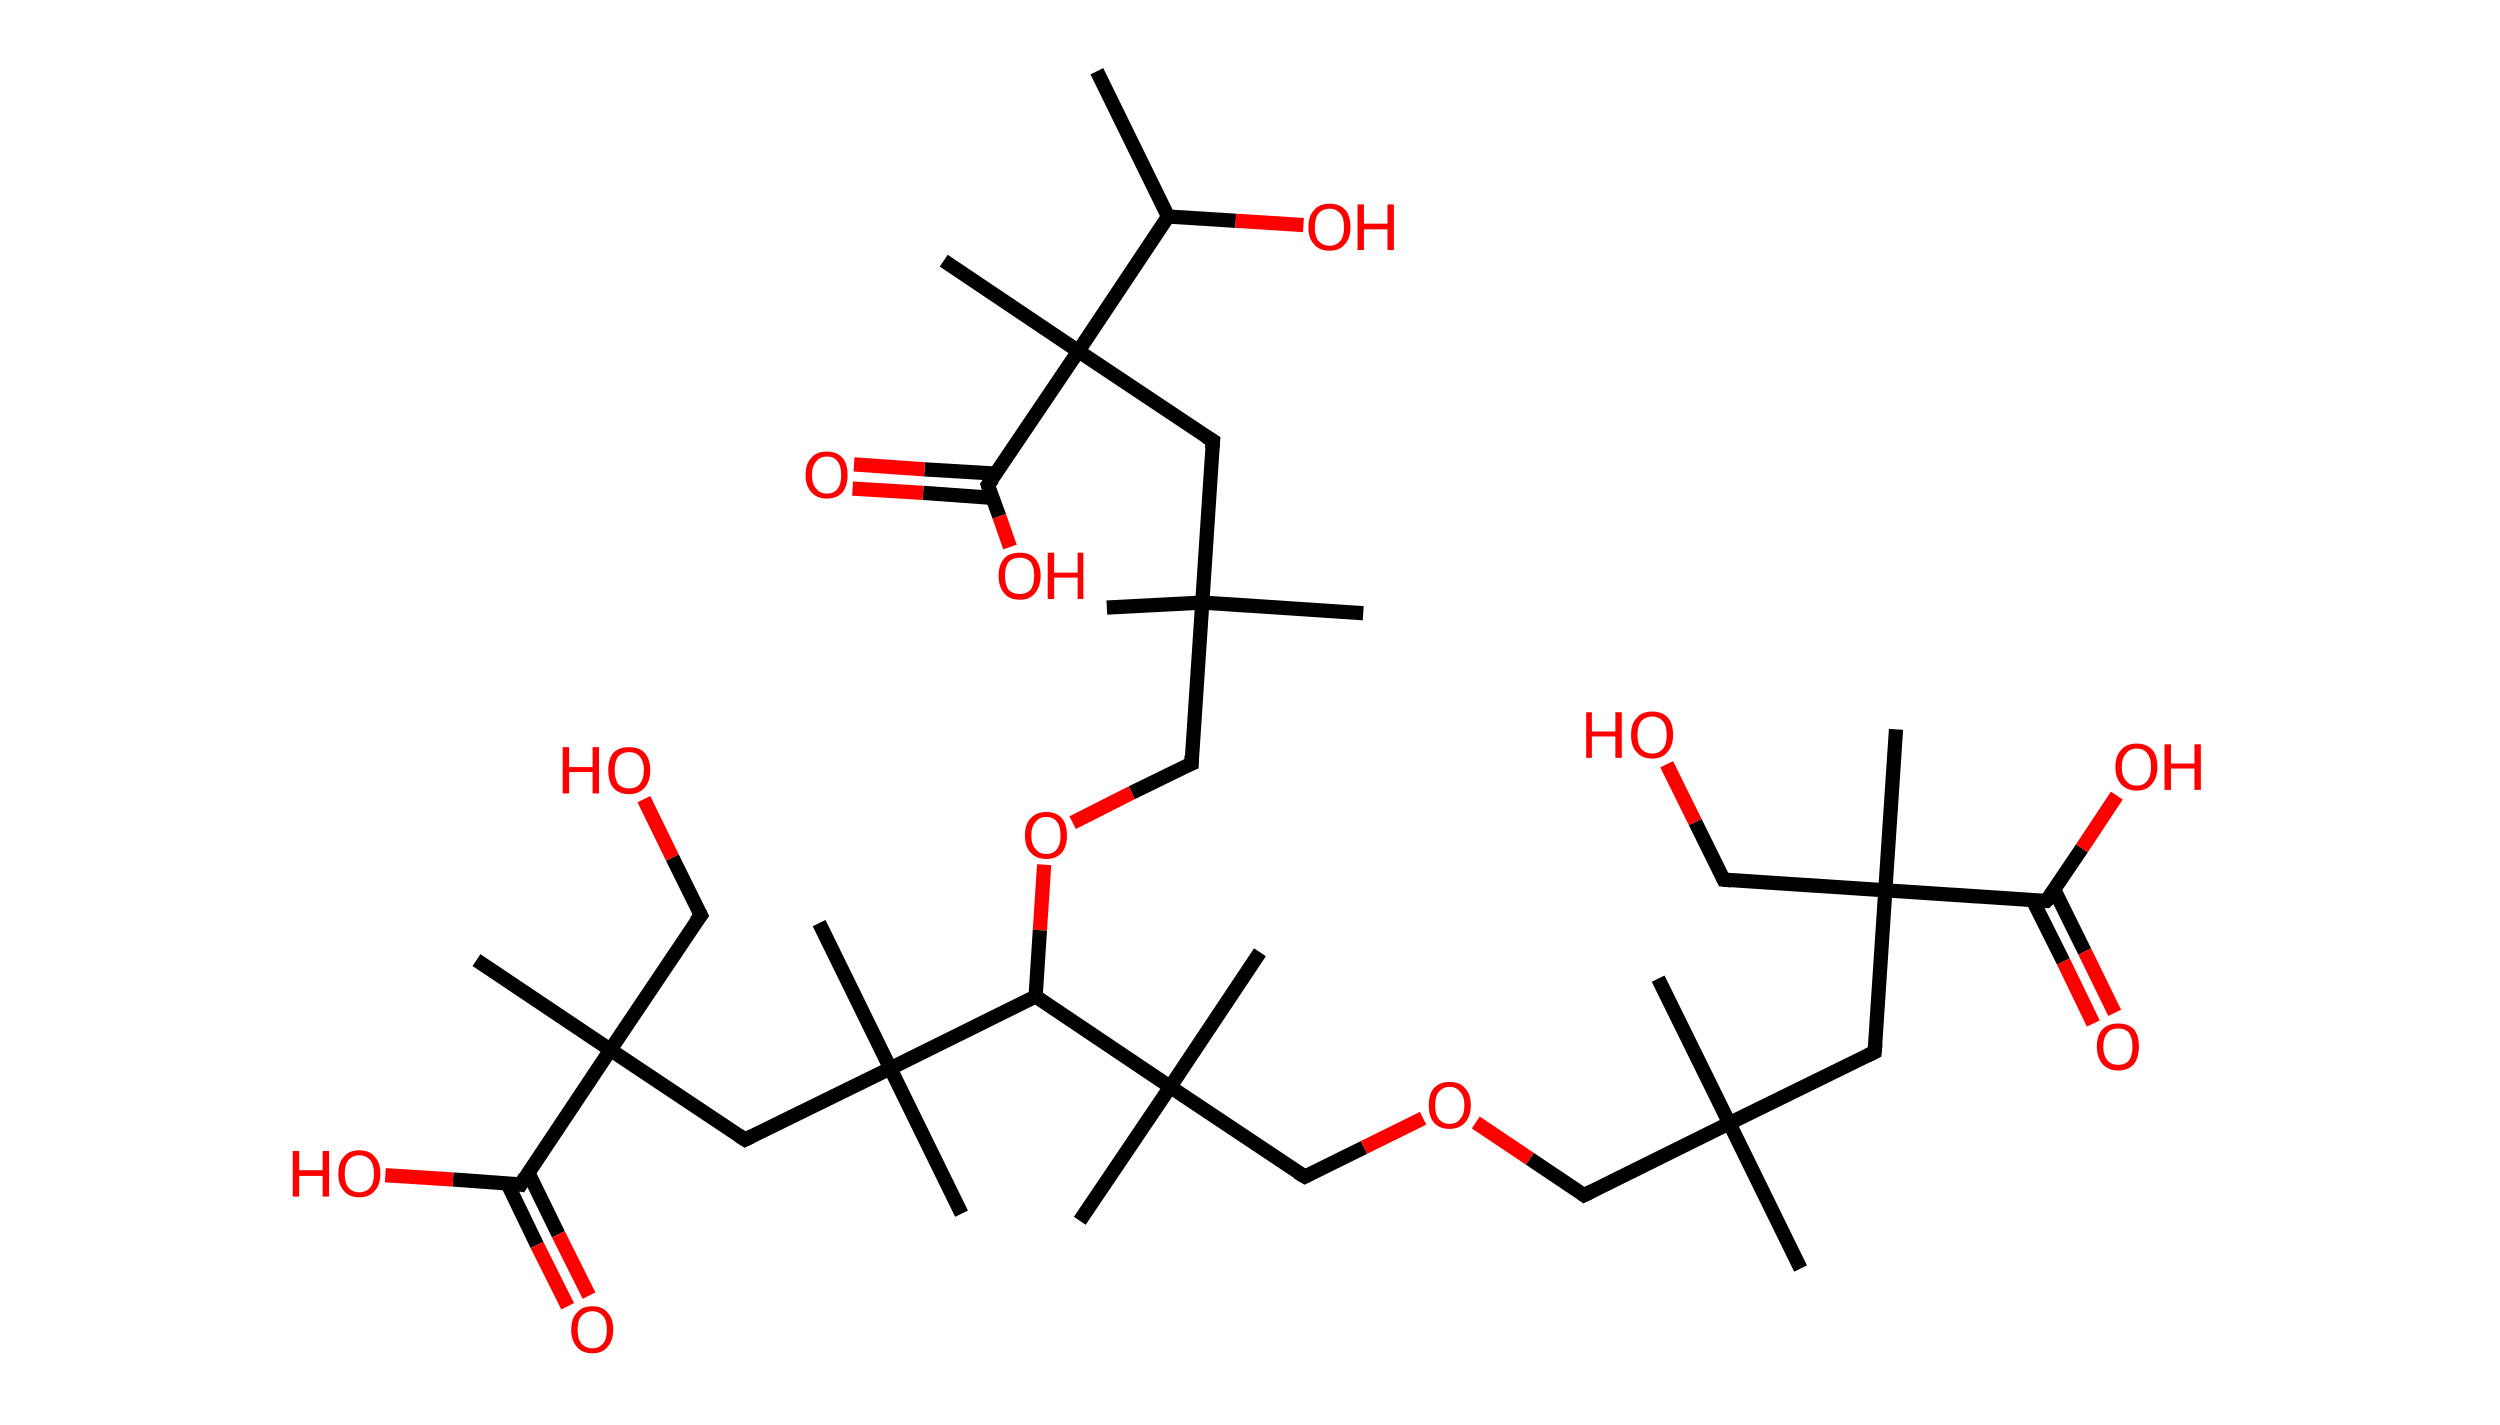<?xml version='1.0' encoding='ASCII' standalone='yes'?>
<svg xmlns="http://www.w3.org/2000/svg" xmlns:rdkit="http://www.rdkit.org/xml" xmlns:xlink="http://www.w3.org/1999/xlink" version="1.1" baseProfile="full" xml:space="preserve" width="351px" height="200px" viewBox="0 0 351 200">
<!-- END OF HEADER -->
<rect style="opacity:1.0;fill:#FFFFFF;stroke:none" width="351.0" height="200.0" x="0.0" y="0.0"> </rect>
<path class="bond-0 atom-0 atom-1" d="M 154.0,10.0 L 164.0,30.4" style="fill:none;fill-rule:evenodd;stroke:#000000;stroke-width:2.0px;stroke-linecap:butt;stroke-linejoin:miter;stroke-opacity:1"/>
<path class="bond-1 atom-1 atom-2" d="M 164.0,30.4 L 173.5,31.0" style="fill:none;fill-rule:evenodd;stroke:#000000;stroke-width:2.0px;stroke-linecap:butt;stroke-linejoin:miter;stroke-opacity:1"/>
<path class="bond-1 atom-1 atom-2" d="M 173.5,31.0 L 183.0,31.6" style="fill:none;fill-rule:evenodd;stroke:#FF0000;stroke-width:2.0px;stroke-linecap:butt;stroke-linejoin:miter;stroke-opacity:1"/>
<path class="bond-2 atom-1 atom-3" d="M 164.0,30.4 L 151.4,49.3" style="fill:none;fill-rule:evenodd;stroke:#000000;stroke-width:2.0px;stroke-linecap:butt;stroke-linejoin:miter;stroke-opacity:1"/>
<path class="bond-3 atom-3 atom-4" d="M 151.4,49.3 L 132.5,36.6" style="fill:none;fill-rule:evenodd;stroke:#000000;stroke-width:2.0px;stroke-linecap:butt;stroke-linejoin:miter;stroke-opacity:1"/>
<path class="bond-4 atom-3 atom-5" d="M 151.4,49.3 L 170.3,61.9" style="fill:none;fill-rule:evenodd;stroke:#000000;stroke-width:2.0px;stroke-linecap:butt;stroke-linejoin:miter;stroke-opacity:1"/>
<path class="bond-5 atom-5 atom-6" d="M 170.3,61.9 L 168.8,84.6" style="fill:none;fill-rule:evenodd;stroke:#000000;stroke-width:2.0px;stroke-linecap:butt;stroke-linejoin:miter;stroke-opacity:1"/>
<path class="bond-6 atom-6 atom-7" d="M 168.8,84.6 L 155.4,85.3" style="fill:none;fill-rule:evenodd;stroke:#000000;stroke-width:2.0px;stroke-linecap:butt;stroke-linejoin:miter;stroke-opacity:1"/>
<path class="bond-7 atom-6 atom-8" d="M 168.8,84.6 L 191.4,86.1" style="fill:none;fill-rule:evenodd;stroke:#000000;stroke-width:2.0px;stroke-linecap:butt;stroke-linejoin:miter;stroke-opacity:1"/>
<path class="bond-8 atom-6 atom-9" d="M 168.8,84.6 L 167.3,107.2" style="fill:none;fill-rule:evenodd;stroke:#000000;stroke-width:2.0px;stroke-linecap:butt;stroke-linejoin:miter;stroke-opacity:1"/>
<path class="bond-9 atom-9 atom-10" d="M 167.3,107.2 L 158.9,111.3" style="fill:none;fill-rule:evenodd;stroke:#000000;stroke-width:2.0px;stroke-linecap:butt;stroke-linejoin:miter;stroke-opacity:1"/>
<path class="bond-9 atom-9 atom-10" d="M 158.9,111.3 L 150.6,115.5" style="fill:none;fill-rule:evenodd;stroke:#FF0000;stroke-width:2.0px;stroke-linecap:butt;stroke-linejoin:miter;stroke-opacity:1"/>
<path class="bond-10 atom-10 atom-11" d="M 146.6,121.4 L 146.0,130.6" style="fill:none;fill-rule:evenodd;stroke:#FF0000;stroke-width:2.0px;stroke-linecap:butt;stroke-linejoin:miter;stroke-opacity:1"/>
<path class="bond-10 atom-10 atom-11" d="M 146.0,130.6 L 145.4,139.9" style="fill:none;fill-rule:evenodd;stroke:#000000;stroke-width:2.0px;stroke-linecap:butt;stroke-linejoin:miter;stroke-opacity:1"/>
<path class="bond-11 atom-11 atom-12" d="M 145.4,139.9 L 164.3,152.6" style="fill:none;fill-rule:evenodd;stroke:#000000;stroke-width:2.0px;stroke-linecap:butt;stroke-linejoin:miter;stroke-opacity:1"/>
<path class="bond-12 atom-12 atom-13" d="M 164.3,152.6 L 151.6,171.4" style="fill:none;fill-rule:evenodd;stroke:#000000;stroke-width:2.0px;stroke-linecap:butt;stroke-linejoin:miter;stroke-opacity:1"/>
<path class="bond-13 atom-12 atom-14" d="M 164.3,152.6 L 176.9,133.7" style="fill:none;fill-rule:evenodd;stroke:#000000;stroke-width:2.0px;stroke-linecap:butt;stroke-linejoin:miter;stroke-opacity:1"/>
<path class="bond-14 atom-12 atom-15" d="M 164.3,152.6 L 183.2,165.2" style="fill:none;fill-rule:evenodd;stroke:#000000;stroke-width:2.0px;stroke-linecap:butt;stroke-linejoin:miter;stroke-opacity:1"/>
<path class="bond-15 atom-15 atom-16" d="M 183.2,165.2 L 191.5,161.1" style="fill:none;fill-rule:evenodd;stroke:#000000;stroke-width:2.0px;stroke-linecap:butt;stroke-linejoin:miter;stroke-opacity:1"/>
<path class="bond-15 atom-15 atom-16" d="M 191.5,161.1 L 199.8,157.0" style="fill:none;fill-rule:evenodd;stroke:#FF0000;stroke-width:2.0px;stroke-linecap:butt;stroke-linejoin:miter;stroke-opacity:1"/>
<path class="bond-16 atom-16 atom-17" d="M 207.2,157.6 L 214.8,162.7" style="fill:none;fill-rule:evenodd;stroke:#FF0000;stroke-width:2.0px;stroke-linecap:butt;stroke-linejoin:miter;stroke-opacity:1"/>
<path class="bond-16 atom-16 atom-17" d="M 214.8,162.7 L 222.4,167.8" style="fill:none;fill-rule:evenodd;stroke:#000000;stroke-width:2.0px;stroke-linecap:butt;stroke-linejoin:miter;stroke-opacity:1"/>
<path class="bond-17 atom-17 atom-18" d="M 222.4,167.8 L 242.8,157.7" style="fill:none;fill-rule:evenodd;stroke:#000000;stroke-width:2.0px;stroke-linecap:butt;stroke-linejoin:miter;stroke-opacity:1"/>
<path class="bond-18 atom-18 atom-19" d="M 242.8,157.7 L 252.8,178.1" style="fill:none;fill-rule:evenodd;stroke:#000000;stroke-width:2.0px;stroke-linecap:butt;stroke-linejoin:miter;stroke-opacity:1"/>
<path class="bond-19 atom-18 atom-20" d="M 242.8,157.7 L 232.8,137.4" style="fill:none;fill-rule:evenodd;stroke:#000000;stroke-width:2.0px;stroke-linecap:butt;stroke-linejoin:miter;stroke-opacity:1"/>
<path class="bond-20 atom-18 atom-21" d="M 242.8,157.7 L 263.2,147.7" style="fill:none;fill-rule:evenodd;stroke:#000000;stroke-width:2.0px;stroke-linecap:butt;stroke-linejoin:miter;stroke-opacity:1"/>
<path class="bond-21 atom-21 atom-22" d="M 263.2,147.7 L 264.7,125.0" style="fill:none;fill-rule:evenodd;stroke:#000000;stroke-width:2.0px;stroke-linecap:butt;stroke-linejoin:miter;stroke-opacity:1"/>
<path class="bond-22 atom-22 atom-23" d="M 264.7,125.0 L 266.2,102.4" style="fill:none;fill-rule:evenodd;stroke:#000000;stroke-width:2.0px;stroke-linecap:butt;stroke-linejoin:miter;stroke-opacity:1"/>
<path class="bond-23 atom-22 atom-24" d="M 264.7,125.0 L 242.0,123.5" style="fill:none;fill-rule:evenodd;stroke:#000000;stroke-width:2.0px;stroke-linecap:butt;stroke-linejoin:miter;stroke-opacity:1"/>
<path class="bond-24 atom-24 atom-25" d="M 242.0,123.5 L 238.0,115.4" style="fill:none;fill-rule:evenodd;stroke:#000000;stroke-width:2.0px;stroke-linecap:butt;stroke-linejoin:miter;stroke-opacity:1"/>
<path class="bond-24 atom-24 atom-25" d="M 238.0,115.4 L 234.0,107.3" style="fill:none;fill-rule:evenodd;stroke:#FF0000;stroke-width:2.0px;stroke-linecap:butt;stroke-linejoin:miter;stroke-opacity:1"/>
<path class="bond-25 atom-22 atom-26" d="M 264.7,125.0 L 287.3,126.5" style="fill:none;fill-rule:evenodd;stroke:#000000;stroke-width:2.0px;stroke-linecap:butt;stroke-linejoin:miter;stroke-opacity:1"/>
<path class="bond-26 atom-26 atom-27" d="M 285.4,126.4 L 289.7,135.0" style="fill:none;fill-rule:evenodd;stroke:#000000;stroke-width:2.0px;stroke-linecap:butt;stroke-linejoin:miter;stroke-opacity:1"/>
<path class="bond-26 atom-26 atom-27" d="M 289.7,135.0 L 293.9,143.7" style="fill:none;fill-rule:evenodd;stroke:#FF0000;stroke-width:2.0px;stroke-linecap:butt;stroke-linejoin:miter;stroke-opacity:1"/>
<path class="bond-26 atom-26 atom-27" d="M 288.4,124.9 L 292.7,133.6" style="fill:none;fill-rule:evenodd;stroke:#000000;stroke-width:2.0px;stroke-linecap:butt;stroke-linejoin:miter;stroke-opacity:1"/>
<path class="bond-26 atom-26 atom-27" d="M 292.7,133.6 L 296.9,142.2" style="fill:none;fill-rule:evenodd;stroke:#FF0000;stroke-width:2.0px;stroke-linecap:butt;stroke-linejoin:miter;stroke-opacity:1"/>
<path class="bond-27 atom-26 atom-28" d="M 287.3,126.5 L 292.3,119.1" style="fill:none;fill-rule:evenodd;stroke:#000000;stroke-width:2.0px;stroke-linecap:butt;stroke-linejoin:miter;stroke-opacity:1"/>
<path class="bond-27 atom-26 atom-28" d="M 292.3,119.1 L 297.2,111.7" style="fill:none;fill-rule:evenodd;stroke:#FF0000;stroke-width:2.0px;stroke-linecap:butt;stroke-linejoin:miter;stroke-opacity:1"/>
<path class="bond-28 atom-11 atom-29" d="M 145.4,139.9 L 125.0,150.0" style="fill:none;fill-rule:evenodd;stroke:#000000;stroke-width:2.0px;stroke-linecap:butt;stroke-linejoin:miter;stroke-opacity:1"/>
<path class="bond-29 atom-29 atom-30" d="M 125.0,150.0 L 135.0,170.4" style="fill:none;fill-rule:evenodd;stroke:#000000;stroke-width:2.0px;stroke-linecap:butt;stroke-linejoin:miter;stroke-opacity:1"/>
<path class="bond-30 atom-29 atom-31" d="M 125.0,150.0 L 115.0,129.6" style="fill:none;fill-rule:evenodd;stroke:#000000;stroke-width:2.0px;stroke-linecap:butt;stroke-linejoin:miter;stroke-opacity:1"/>
<path class="bond-31 atom-29 atom-32" d="M 125.0,150.0 L 104.6,160.0" style="fill:none;fill-rule:evenodd;stroke:#000000;stroke-width:2.0px;stroke-linecap:butt;stroke-linejoin:miter;stroke-opacity:1"/>
<path class="bond-32 atom-32 atom-33" d="M 104.6,160.0 L 85.7,147.4" style="fill:none;fill-rule:evenodd;stroke:#000000;stroke-width:2.0px;stroke-linecap:butt;stroke-linejoin:miter;stroke-opacity:1"/>
<path class="bond-33 atom-33 atom-34" d="M 85.7,147.4 L 66.9,134.8" style="fill:none;fill-rule:evenodd;stroke:#000000;stroke-width:2.0px;stroke-linecap:butt;stroke-linejoin:miter;stroke-opacity:1"/>
<path class="bond-34 atom-33 atom-35" d="M 85.7,147.4 L 98.4,128.5" style="fill:none;fill-rule:evenodd;stroke:#000000;stroke-width:2.0px;stroke-linecap:butt;stroke-linejoin:miter;stroke-opacity:1"/>
<path class="bond-35 atom-35 atom-36" d="M 98.4,128.5 L 94.4,120.4" style="fill:none;fill-rule:evenodd;stroke:#000000;stroke-width:2.0px;stroke-linecap:butt;stroke-linejoin:miter;stroke-opacity:1"/>
<path class="bond-35 atom-35 atom-36" d="M 94.4,120.4 L 90.4,112.2" style="fill:none;fill-rule:evenodd;stroke:#FF0000;stroke-width:2.0px;stroke-linecap:butt;stroke-linejoin:miter;stroke-opacity:1"/>
<path class="bond-36 atom-33 atom-37" d="M 85.7,147.4 L 73.1,166.3" style="fill:none;fill-rule:evenodd;stroke:#000000;stroke-width:2.0px;stroke-linecap:butt;stroke-linejoin:miter;stroke-opacity:1"/>
<path class="bond-37 atom-37 atom-38" d="M 71.2,166.1 L 75.4,174.8" style="fill:none;fill-rule:evenodd;stroke:#000000;stroke-width:2.0px;stroke-linecap:butt;stroke-linejoin:miter;stroke-opacity:1"/>
<path class="bond-37 atom-37 atom-38" d="M 75.4,174.8 L 79.7,183.4" style="fill:none;fill-rule:evenodd;stroke:#FF0000;stroke-width:2.0px;stroke-linecap:butt;stroke-linejoin:miter;stroke-opacity:1"/>
<path class="bond-37 atom-37 atom-38" d="M 74.2,164.7 L 78.4,173.3" style="fill:none;fill-rule:evenodd;stroke:#000000;stroke-width:2.0px;stroke-linecap:butt;stroke-linejoin:miter;stroke-opacity:1"/>
<path class="bond-37 atom-37 atom-38" d="M 78.4,173.3 L 82.7,181.9" style="fill:none;fill-rule:evenodd;stroke:#FF0000;stroke-width:2.0px;stroke-linecap:butt;stroke-linejoin:miter;stroke-opacity:1"/>
<path class="bond-38 atom-37 atom-39" d="M 73.1,166.3 L 63.6,165.6" style="fill:none;fill-rule:evenodd;stroke:#000000;stroke-width:2.0px;stroke-linecap:butt;stroke-linejoin:miter;stroke-opacity:1"/>
<path class="bond-38 atom-37 atom-39" d="M 63.6,165.6 L 54.1,165.0" style="fill:none;fill-rule:evenodd;stroke:#FF0000;stroke-width:2.0px;stroke-linecap:butt;stroke-linejoin:miter;stroke-opacity:1"/>
<path class="bond-39 atom-3 atom-40" d="M 151.4,49.3 L 138.7,68.1" style="fill:none;fill-rule:evenodd;stroke:#000000;stroke-width:2.0px;stroke-linecap:butt;stroke-linejoin:miter;stroke-opacity:1"/>
<path class="bond-40 atom-40 atom-41" d="M 139.8,66.5 L 129.8,65.9" style="fill:none;fill-rule:evenodd;stroke:#000000;stroke-width:2.0px;stroke-linecap:butt;stroke-linejoin:miter;stroke-opacity:1"/>
<path class="bond-40 atom-40 atom-41" d="M 129.8,65.9 L 119.9,65.2" style="fill:none;fill-rule:evenodd;stroke:#FF0000;stroke-width:2.0px;stroke-linecap:butt;stroke-linejoin:miter;stroke-opacity:1"/>
<path class="bond-40 atom-40 atom-41" d="M 139.3,69.9 L 129.6,69.2" style="fill:none;fill-rule:evenodd;stroke:#000000;stroke-width:2.0px;stroke-linecap:butt;stroke-linejoin:miter;stroke-opacity:1"/>
<path class="bond-40 atom-40 atom-41" d="M 129.6,69.2 L 119.7,68.6" style="fill:none;fill-rule:evenodd;stroke:#FF0000;stroke-width:2.0px;stroke-linecap:butt;stroke-linejoin:miter;stroke-opacity:1"/>
<path class="bond-41 atom-40 atom-42" d="M 138.7,68.1 L 140.3,72.5" style="fill:none;fill-rule:evenodd;stroke:#000000;stroke-width:2.0px;stroke-linecap:butt;stroke-linejoin:miter;stroke-opacity:1"/>
<path class="bond-41 atom-40 atom-42" d="M 140.3,72.5 L 141.8,76.8" style="fill:none;fill-rule:evenodd;stroke:#FF0000;stroke-width:2.0px;stroke-linecap:butt;stroke-linejoin:miter;stroke-opacity:1"/>
<path d="M 169.3,61.3 L 170.3,61.9 L 170.2,63.0" style="fill:none;stroke:#000000;stroke-width:2.0px;stroke-linecap:butt;stroke-linejoin:miter;stroke-opacity:1;"/>
<path d="M 167.3,106.1 L 167.3,107.2 L 166.8,107.4" style="fill:none;stroke:#000000;stroke-width:2.0px;stroke-linecap:butt;stroke-linejoin:miter;stroke-opacity:1;"/>
<path d="M 182.2,164.6 L 183.2,165.2 L 183.6,165.0" style="fill:none;stroke:#000000;stroke-width:2.0px;stroke-linecap:butt;stroke-linejoin:miter;stroke-opacity:1;"/>
<path d="M 222.0,167.5 L 222.4,167.8 L 223.4,167.3" style="fill:none;stroke:#000000;stroke-width:2.0px;stroke-linecap:butt;stroke-linejoin:miter;stroke-opacity:1;"/>
<path d="M 262.2,148.2 L 263.2,147.7 L 263.3,146.6" style="fill:none;stroke:#000000;stroke-width:2.0px;stroke-linecap:butt;stroke-linejoin:miter;stroke-opacity:1;"/>
<path d="M 243.1,123.6 L 242.0,123.5 L 241.8,123.1" style="fill:none;stroke:#000000;stroke-width:2.0px;stroke-linecap:butt;stroke-linejoin:miter;stroke-opacity:1;"/>
<path d="M 286.2,126.5 L 287.3,126.5 L 287.6,126.2" style="fill:none;stroke:#000000;stroke-width:2.0px;stroke-linecap:butt;stroke-linejoin:miter;stroke-opacity:1;"/>
<path d="M 105.6,159.5 L 104.6,160.0 L 103.7,159.4" style="fill:none;stroke:#000000;stroke-width:2.0px;stroke-linecap:butt;stroke-linejoin:miter;stroke-opacity:1;"/>
<path d="M 97.7,129.4 L 98.4,128.5 L 98.2,128.1" style="fill:none;stroke:#000000;stroke-width:2.0px;stroke-linecap:butt;stroke-linejoin:miter;stroke-opacity:1;"/>
<path d="M 73.7,165.3 L 73.1,166.3 L 72.6,166.2" style="fill:none;stroke:#000000;stroke-width:2.0px;stroke-linecap:butt;stroke-linejoin:miter;stroke-opacity:1;"/>
<path d="M 139.4,67.2 L 138.7,68.1 L 138.8,68.4" style="fill:none;stroke:#000000;stroke-width:2.0px;stroke-linecap:butt;stroke-linejoin:miter;stroke-opacity:1;"/>
<path class="atom-2" d="M 183.7 31.9 Q 183.7 30.3, 184.5 29.5 Q 185.2 28.6, 186.7 28.6 Q 188.1 28.6, 188.9 29.5 Q 189.6 30.3, 189.6 31.9 Q 189.6 33.5, 188.8 34.3 Q 188.1 35.2, 186.7 35.2 Q 185.2 35.2, 184.5 34.3 Q 183.7 33.5, 183.7 31.9 M 186.7 34.5 Q 187.6 34.5, 188.2 33.8 Q 188.7 33.2, 188.7 31.9 Q 188.7 30.6, 188.2 30.0 Q 187.6 29.3, 186.7 29.3 Q 185.7 29.3, 185.1 30.0 Q 184.6 30.6, 184.6 31.9 Q 184.6 33.2, 185.1 33.8 Q 185.7 34.5, 186.7 34.5 " fill="#FF0000"/>
<path class="atom-2" d="M 190.6 28.7 L 191.5 28.7 L 191.5 31.4 L 194.8 31.4 L 194.8 28.7 L 195.7 28.7 L 195.7 35.1 L 194.8 35.1 L 194.8 32.2 L 191.5 32.2 L 191.5 35.1 L 190.6 35.1 L 190.6 28.7 " fill="#FF0000"/>
<path class="atom-10" d="M 143.9 117.3 Q 143.9 115.7, 144.7 114.9 Q 145.5 114.0, 146.9 114.0 Q 148.3 114.0, 149.1 114.9 Q 149.8 115.7, 149.8 117.3 Q 149.8 118.8, 149.1 119.7 Q 148.3 120.6, 146.9 120.6 Q 145.5 120.6, 144.7 119.7 Q 143.9 118.9, 143.9 117.3 M 146.9 119.9 Q 147.9 119.9, 148.4 119.2 Q 148.9 118.6, 148.9 117.3 Q 148.9 116.0, 148.4 115.4 Q 147.9 114.7, 146.9 114.7 Q 145.9 114.7, 145.4 115.4 Q 144.8 116.0, 144.8 117.3 Q 144.8 118.6, 145.4 119.2 Q 145.9 119.9, 146.9 119.9 " fill="#FF0000"/>
<path class="atom-16" d="M 200.6 155.2 Q 200.6 153.6, 201.3 152.8 Q 202.1 151.9, 203.5 151.9 Q 205.0 151.9, 205.7 152.8 Q 206.5 153.6, 206.5 155.2 Q 206.5 156.7, 205.7 157.6 Q 204.9 158.5, 203.5 158.5 Q 202.1 158.5, 201.3 157.6 Q 200.6 156.7, 200.6 155.2 M 203.5 157.8 Q 204.5 157.8, 205.0 157.1 Q 205.6 156.5, 205.6 155.2 Q 205.6 153.9, 205.0 153.3 Q 204.5 152.6, 203.5 152.6 Q 202.6 152.6, 202.0 153.3 Q 201.5 153.9, 201.5 155.2 Q 201.5 156.5, 202.0 157.1 Q 202.6 157.8, 203.5 157.8 " fill="#FF0000"/>
<path class="atom-25" d="M 222.7 100.0 L 223.5 100.0 L 223.5 102.7 L 226.8 102.7 L 226.8 100.0 L 227.7 100.0 L 227.7 106.4 L 226.8 106.4 L 226.8 103.4 L 223.5 103.4 L 223.5 106.4 L 222.7 106.4 L 222.7 100.0 " fill="#FF0000"/>
<path class="atom-25" d="M 229.0 103.2 Q 229.0 101.6, 229.8 100.8 Q 230.5 99.9, 232.0 99.9 Q 233.4 99.9, 234.2 100.8 Q 234.9 101.6, 234.9 103.2 Q 234.9 104.7, 234.1 105.6 Q 233.4 106.5, 232.0 106.5 Q 230.5 106.5, 229.8 105.6 Q 229.0 104.8, 229.0 103.2 M 232.0 105.8 Q 232.9 105.8, 233.5 105.1 Q 234.0 104.5, 234.0 103.2 Q 234.0 101.9, 233.5 101.3 Q 232.9 100.6, 232.0 100.6 Q 231.0 100.6, 230.4 101.3 Q 229.9 101.9, 229.9 103.2 Q 229.9 104.5, 230.4 105.1 Q 231.0 105.8, 232.0 105.8 " fill="#FF0000"/>
<path class="atom-27" d="M 294.4 146.9 Q 294.4 145.4, 295.2 144.5 Q 296.0 143.7, 297.4 143.7 Q 298.8 143.7, 299.6 144.5 Q 300.3 145.4, 300.3 146.9 Q 300.3 148.5, 299.6 149.4 Q 298.8 150.3, 297.4 150.3 Q 296.0 150.3, 295.2 149.4 Q 294.4 148.5, 294.4 146.9 M 297.4 149.5 Q 298.4 149.5, 298.9 148.9 Q 299.4 148.2, 299.4 146.9 Q 299.4 145.7, 298.9 145.0 Q 298.4 144.4, 297.4 144.4 Q 296.4 144.4, 295.9 145.0 Q 295.3 145.7, 295.3 146.9 Q 295.3 148.2, 295.9 148.9 Q 296.4 149.5, 297.4 149.5 " fill="#FF0000"/>
<path class="atom-28" d="M 297.0 107.7 Q 297.0 106.1, 297.8 105.3 Q 298.5 104.4, 300.0 104.4 Q 301.4 104.4, 302.2 105.3 Q 302.9 106.1, 302.9 107.7 Q 302.9 109.2, 302.1 110.1 Q 301.4 111.0, 300.0 111.0 Q 298.6 111.0, 297.8 110.1 Q 297.0 109.2, 297.0 107.7 M 300.0 110.3 Q 301.0 110.3, 301.5 109.6 Q 302.0 109.0, 302.0 107.7 Q 302.0 106.4, 301.5 105.8 Q 301.0 105.1, 300.0 105.1 Q 299.0 105.1, 298.5 105.8 Q 297.9 106.4, 297.9 107.7 Q 297.9 109.0, 298.5 109.6 Q 299.0 110.3, 300.0 110.3 " fill="#FF0000"/>
<path class="atom-28" d="M 303.9 104.5 L 304.8 104.5 L 304.8 107.2 L 308.1 107.2 L 308.1 104.5 L 309.0 104.5 L 309.0 110.9 L 308.1 110.9 L 308.1 107.9 L 304.8 107.9 L 304.8 110.9 L 303.9 110.9 L 303.9 104.5 " fill="#FF0000"/>
<path class="atom-36" d="M 79.0 104.9 L 79.9 104.9 L 79.9 107.7 L 83.2 107.7 L 83.2 104.9 L 84.1 104.9 L 84.1 111.4 L 83.2 111.4 L 83.2 108.4 L 79.9 108.4 L 79.9 111.4 L 79.0 111.4 L 79.0 104.9 " fill="#FF0000"/>
<path class="atom-36" d="M 85.4 108.1 Q 85.4 106.6, 86.1 105.7 Q 86.9 104.9, 88.3 104.9 Q 89.8 104.9, 90.5 105.7 Q 91.3 106.6, 91.3 108.1 Q 91.3 109.7, 90.5 110.6 Q 89.7 111.5, 88.3 111.5 Q 86.9 111.5, 86.1 110.6 Q 85.4 109.7, 85.4 108.1 M 88.3 110.7 Q 89.3 110.7, 89.8 110.1 Q 90.4 109.4, 90.4 108.1 Q 90.4 106.9, 89.8 106.2 Q 89.3 105.6, 88.3 105.6 Q 87.4 105.6, 86.8 106.2 Q 86.3 106.9, 86.3 108.1 Q 86.3 109.4, 86.8 110.1 Q 87.4 110.7, 88.3 110.7 " fill="#FF0000"/>
<path class="atom-38" d="M 80.2 186.7 Q 80.2 185.1, 81.0 184.3 Q 81.7 183.4, 83.2 183.4 Q 84.6 183.4, 85.3 184.3 Q 86.1 185.1, 86.1 186.7 Q 86.1 188.2, 85.3 189.1 Q 84.6 190.0, 83.2 190.0 Q 81.7 190.0, 81.0 189.1 Q 80.2 188.2, 80.2 186.7 M 83.2 189.3 Q 84.1 189.3, 84.7 188.6 Q 85.2 188.0, 85.2 186.7 Q 85.2 185.4, 84.7 184.8 Q 84.1 184.1, 83.2 184.1 Q 82.2 184.1, 81.6 184.8 Q 81.1 185.4, 81.1 186.7 Q 81.1 188.0, 81.6 188.6 Q 82.2 189.3, 83.2 189.3 " fill="#FF0000"/>
<path class="atom-39" d="M 41.1 161.6 L 42.0 161.6 L 42.0 164.3 L 45.3 164.3 L 45.3 161.6 L 46.2 161.6 L 46.2 168.0 L 45.3 168.0 L 45.3 165.1 L 42.0 165.1 L 42.0 168.0 L 41.1 168.0 L 41.1 161.6 " fill="#FF0000"/>
<path class="atom-39" d="M 47.5 164.8 Q 47.5 163.2, 48.3 162.4 Q 49.0 161.5, 50.4 161.5 Q 51.9 161.5, 52.6 162.4 Q 53.4 163.2, 53.4 164.8 Q 53.4 166.4, 52.6 167.2 Q 51.9 168.1, 50.4 168.1 Q 49.0 168.1, 48.3 167.2 Q 47.5 166.4, 47.5 164.8 M 50.4 167.4 Q 51.4 167.4, 52.0 166.7 Q 52.5 166.1, 52.5 164.8 Q 52.5 163.5, 52.0 162.9 Q 51.4 162.2, 50.4 162.2 Q 49.5 162.2, 48.9 162.9 Q 48.4 163.5, 48.4 164.8 Q 48.4 166.1, 48.9 166.7 Q 49.5 167.4, 50.4 167.4 " fill="#FF0000"/>
<path class="atom-41" d="M 113.1 66.7 Q 113.1 65.1, 113.9 64.3 Q 114.6 63.4, 116.1 63.4 Q 117.5 63.4, 118.3 64.3 Q 119.0 65.1, 119.0 66.7 Q 119.0 68.2, 118.3 69.1 Q 117.5 70.0, 116.1 70.0 Q 114.7 70.0, 113.9 69.1 Q 113.1 68.2, 113.1 66.7 M 116.1 69.3 Q 117.1 69.3, 117.6 68.6 Q 118.1 68.0, 118.1 66.7 Q 118.1 65.4, 117.6 64.8 Q 117.1 64.1, 116.1 64.1 Q 115.1 64.1, 114.6 64.8 Q 114.0 65.4, 114.0 66.7 Q 114.0 68.0, 114.6 68.6 Q 115.1 69.3, 116.1 69.3 " fill="#FF0000"/>
<path class="atom-42" d="M 140.2 80.8 Q 140.2 79.3, 141.0 78.4 Q 141.7 77.6, 143.2 77.6 Q 144.6 77.6, 145.3 78.4 Q 146.1 79.3, 146.1 80.8 Q 146.1 82.4, 145.3 83.3 Q 144.6 84.2, 143.2 84.2 Q 141.7 84.2, 141.0 83.3 Q 140.2 82.4, 140.2 80.8 M 143.2 83.4 Q 144.1 83.4, 144.7 82.8 Q 145.2 82.1, 145.2 80.8 Q 145.2 79.6, 144.7 78.9 Q 144.1 78.3, 143.2 78.3 Q 142.2 78.3, 141.6 78.9 Q 141.1 79.6, 141.1 80.8 Q 141.1 82.1, 141.6 82.8 Q 142.2 83.4, 143.2 83.4 " fill="#FF0000"/>
<path class="atom-42" d="M 147.1 77.6 L 148.0 77.6 L 148.0 80.4 L 151.3 80.4 L 151.3 77.6 L 152.1 77.6 L 152.1 84.1 L 151.3 84.1 L 151.3 81.1 L 148.0 81.1 L 148.0 84.1 L 147.1 84.1 L 147.1 77.6 " fill="#FF0000"/>
</svg>
